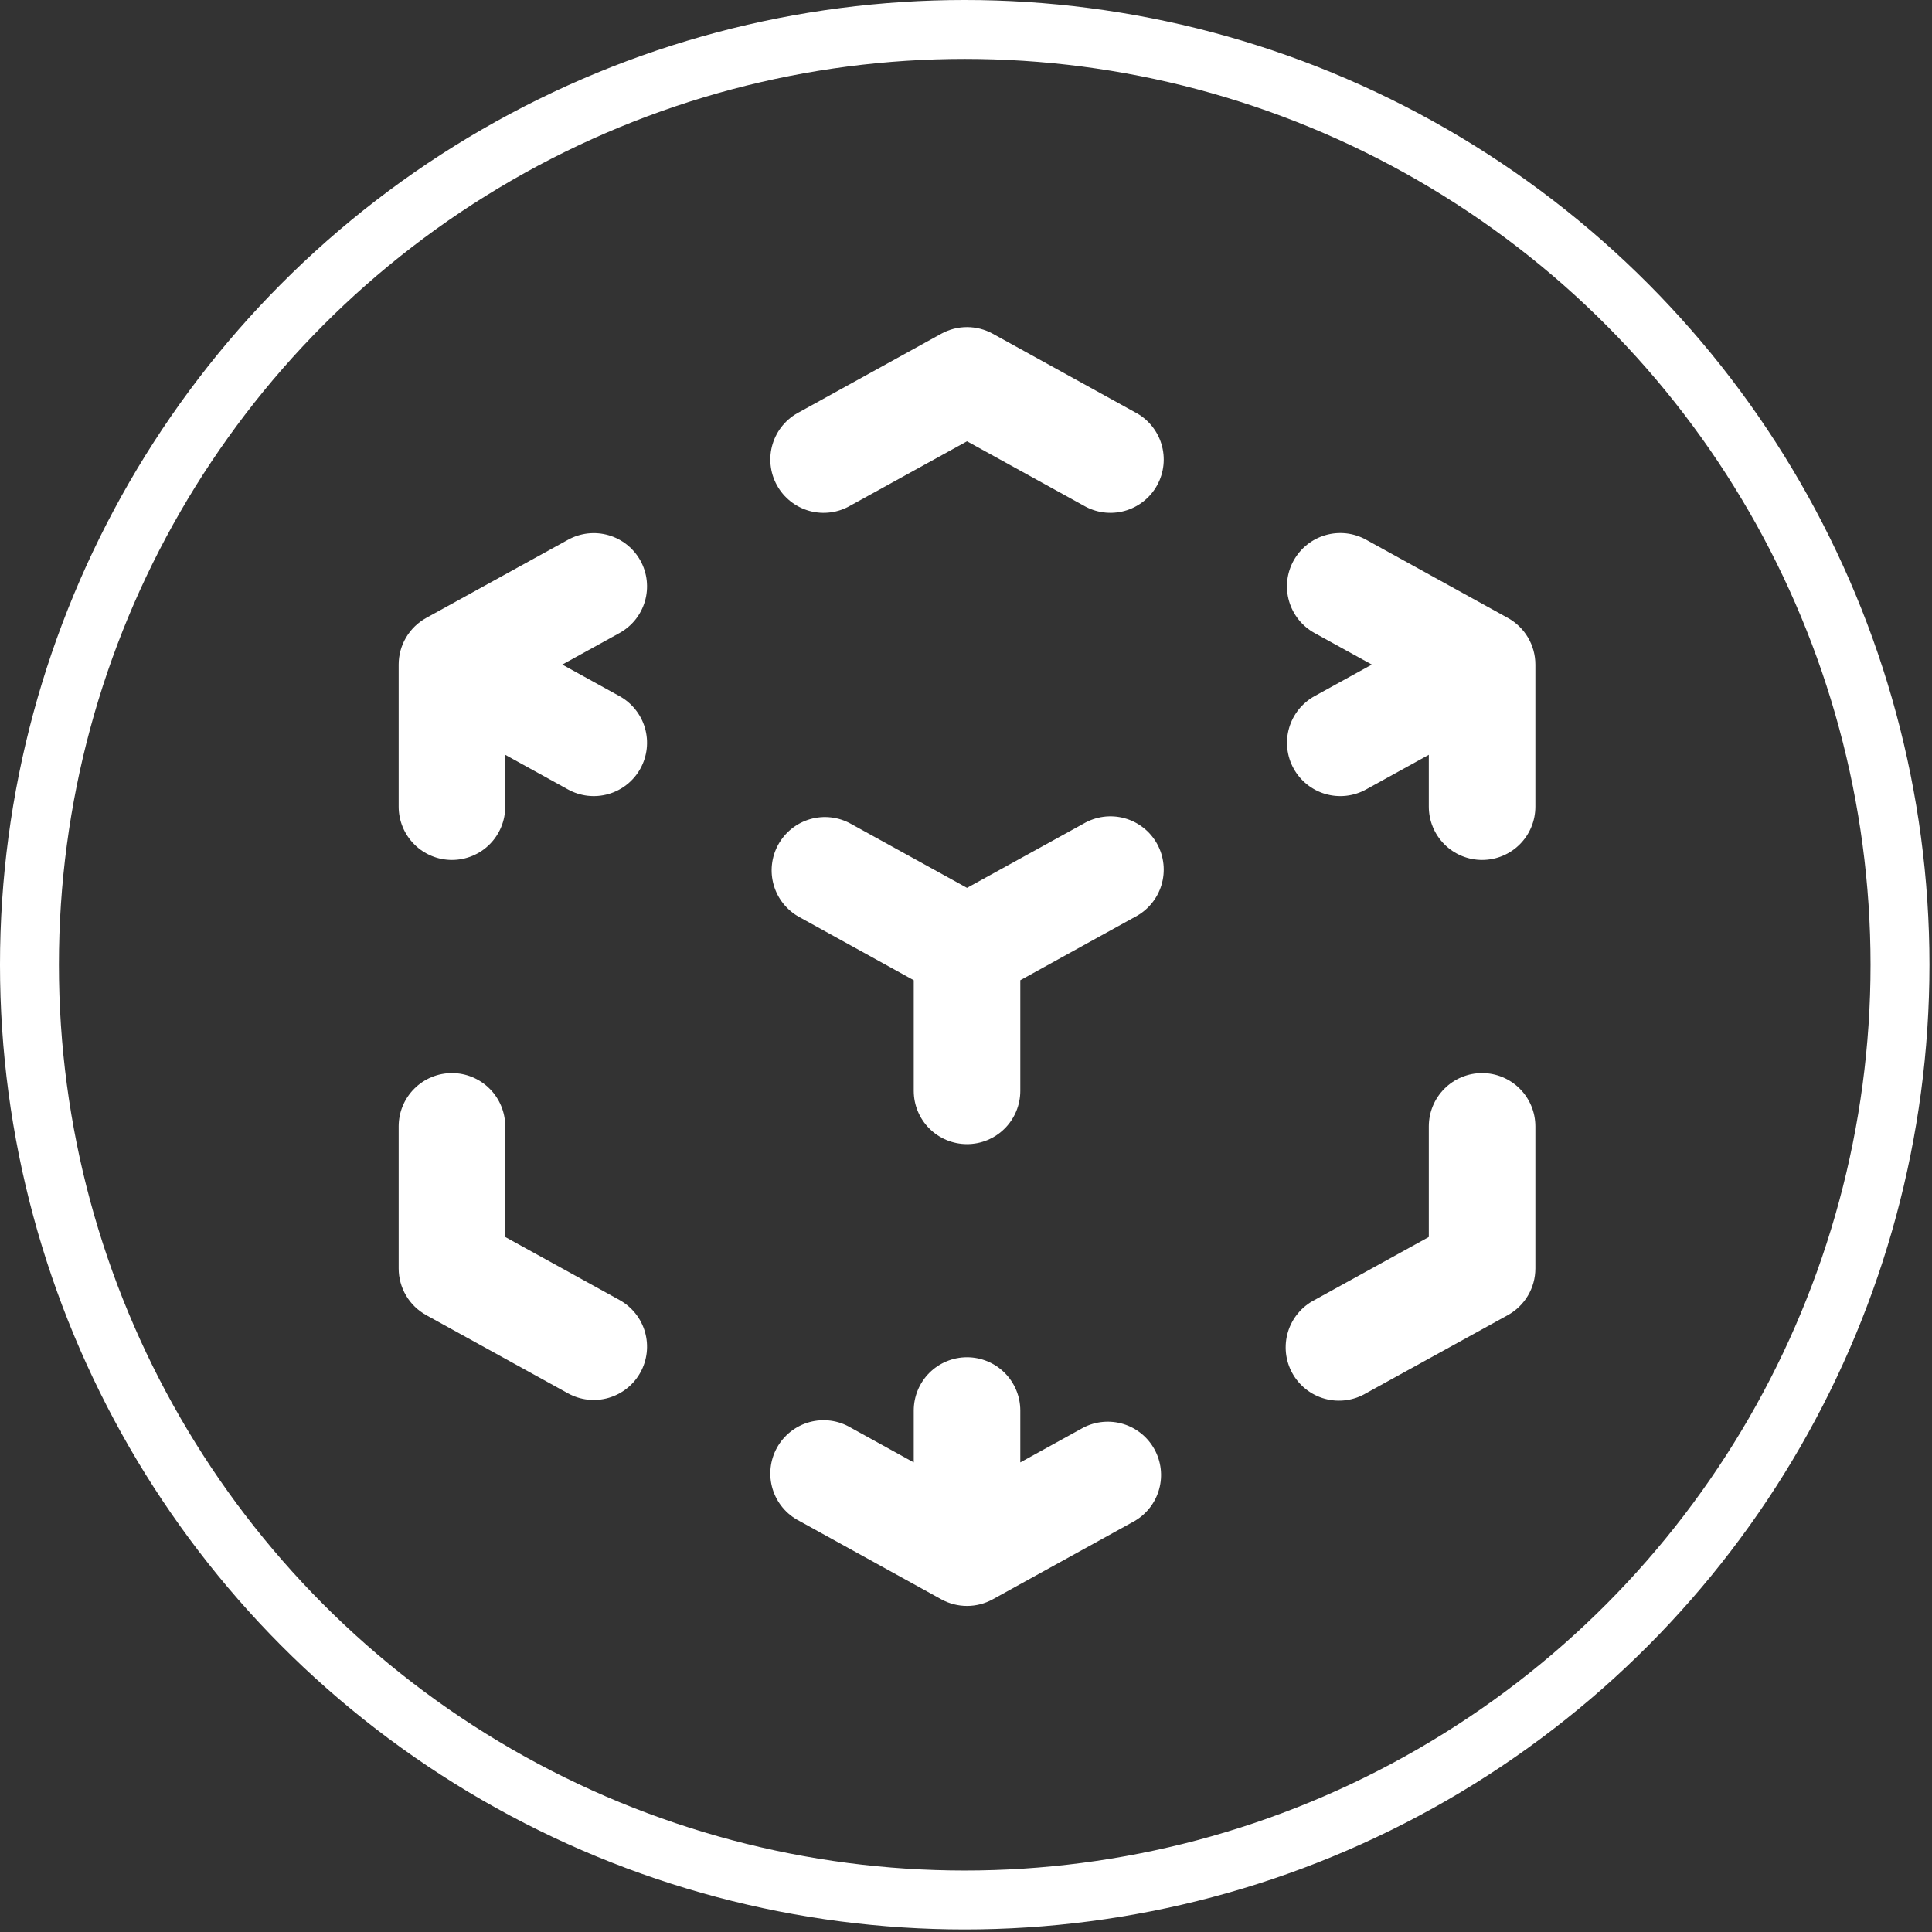 <svg width="189" height="189" viewBox="0 0 189 189" fill="none" xmlns="http://www.w3.org/2000/svg">
<rect x="0" y="0" width="189" height="189" fill="#333333" stroke="none"/>
<circle cx="94.375" cy="94.375" r="91.494" stroke="white" stroke-width="5.763"/>
<path fill-rule="evenodd" clip-rule="evenodd" d="M92.084 32.647C92.855 32.223 93.72 32 94.6 32C95.48 32 96.345 32.223 97.116 32.647L111.016 40.32C111.636 40.639 112.185 41.079 112.632 41.614C113.079 42.149 113.414 42.769 113.617 43.435C113.82 44.102 113.888 44.803 113.815 45.496C113.743 46.19 113.532 46.862 113.196 47.472C112.859 48.083 112.403 48.619 111.856 49.05C111.308 49.482 110.679 49.799 110.007 49.983C109.335 50.167 108.632 50.214 107.941 50.122C107.25 50.029 106.585 49.8 105.984 49.446L94.6 43.17L83.216 49.446C82.615 49.8 81.95 50.029 81.259 50.122C80.568 50.214 79.865 50.167 79.193 49.983C78.521 49.799 77.892 49.482 77.344 49.05C76.797 48.619 76.341 48.083 76.004 47.472C75.668 46.862 75.457 46.19 75.385 45.496C75.312 44.803 75.38 44.102 75.583 43.435C75.786 42.769 76.121 42.149 76.568 41.614C77.015 41.079 77.564 40.639 78.184 40.32L92.084 32.647ZM62.651 54.846C62.981 55.445 63.191 56.104 63.266 56.785C63.342 57.465 63.283 58.154 63.093 58.811C62.902 59.469 62.584 60.083 62.157 60.617C61.729 61.152 61.2 61.597 60.601 61.928L55.006 65.013L60.601 68.099C61.812 68.767 62.708 69.888 63.093 71.216C63.477 72.544 63.318 73.97 62.651 75.181C61.984 76.392 60.863 77.289 59.534 77.673C58.206 78.058 56.78 77.899 55.569 77.232L49.425 73.84V78.913C49.425 80.296 48.876 81.622 47.898 82.599C46.921 83.577 45.595 84.126 44.212 84.126C42.83 84.126 41.504 83.577 40.527 82.599C39.549 81.622 39 80.296 39 78.913V65.013C39 64.081 39.25 63.165 39.724 62.362C40.199 61.559 40.88 60.898 41.697 60.447L55.569 52.802C56.779 52.134 58.205 51.974 59.533 52.358C60.861 52.741 61.983 53.636 62.651 54.846ZM126.549 54.846C126.879 54.245 127.325 53.715 127.86 53.287C128.395 52.859 129.01 52.541 129.668 52.35C130.327 52.16 131.016 52.101 131.698 52.177C132.379 52.254 133.038 52.464 133.638 52.795L147.503 60.447C148.32 60.898 149.001 61.559 149.476 62.362C149.95 63.165 150.2 64.081 150.2 65.013V78.913C150.2 80.296 149.651 81.622 148.673 82.599C147.696 83.577 146.37 84.126 144.988 84.126C143.605 84.126 142.279 83.577 141.302 82.599C140.324 81.622 139.775 80.296 139.775 78.913V73.84L133.631 77.232C133.032 77.562 132.373 77.771 131.692 77.847C131.012 77.923 130.323 77.864 129.666 77.673C128.337 77.289 127.216 76.392 126.549 75.181C126.219 74.582 126.01 73.923 125.934 73.243C125.858 72.562 125.917 71.873 126.108 71.216C126.492 69.888 127.388 68.767 128.599 68.099L134.201 65.013L128.599 61.928C127.999 61.597 127.469 61.152 127.041 60.617C126.613 60.081 126.294 59.467 126.104 58.809C125.913 58.15 125.855 57.46 125.931 56.779C126.008 56.098 126.218 55.439 126.549 54.839M76.134 82.625C76.465 82.025 76.911 81.496 77.446 81.068C77.982 80.641 78.596 80.323 79.255 80.133C79.913 79.944 80.603 79.885 81.283 79.962C81.964 80.039 82.623 80.25 83.223 80.582L94.6 86.857L105.984 80.582C106.585 80.228 107.25 79.998 107.941 79.905C108.632 79.813 109.335 79.86 110.007 80.044C110.679 80.228 111.308 80.545 111.856 80.977C112.403 81.408 112.859 81.945 113.196 82.555C113.532 83.165 113.743 83.837 113.815 84.531C113.888 85.224 113.82 85.925 113.617 86.592C113.414 87.258 113.079 87.878 112.632 88.413C112.185 88.948 111.636 89.388 111.016 89.707L99.812 95.892V106.714C99.812 108.096 99.263 109.422 98.286 110.399C97.308 111.377 95.982 111.926 94.6 111.926C93.218 111.926 91.892 111.377 90.914 110.399C89.937 109.422 89.388 108.096 89.388 106.714V95.892L78.184 89.707C77.584 89.377 77.056 88.931 76.628 88.397C76.2 87.862 75.882 87.248 75.692 86.591C75.501 85.933 75.442 85.244 75.518 84.564C75.594 83.883 75.803 83.224 76.134 82.625ZM44.212 104.976C45.595 104.976 46.921 105.525 47.898 106.503C48.876 107.48 49.425 108.806 49.425 110.189V121.01L60.601 127.174C61.812 127.842 62.708 128.963 63.093 130.291C63.477 131.619 63.318 133.045 62.651 134.256C61.984 135.467 60.863 136.364 59.534 136.748C58.206 137.133 56.78 136.974 55.569 136.307L41.697 128.655C40.88 128.204 40.199 127.543 39.724 126.74C39.25 125.937 39 125.021 39 124.089V110.189C39 108.806 39.549 107.48 40.527 106.503C41.504 105.525 42.83 104.976 44.212 104.976ZM144.988 104.976C146.37 104.976 147.696 105.525 148.673 106.503C149.651 107.48 150.2 108.806 150.2 110.189V124.089C150.2 125.021 149.95 125.937 149.476 126.74C149.001 127.543 148.32 128.204 147.503 128.655L133.631 136.3C133.031 136.654 132.365 136.884 131.674 136.976C130.983 137.068 130.281 137.021 129.608 136.837C128.936 136.653 128.307 136.336 127.76 135.905C127.212 135.473 126.756 134.937 126.42 134.326C126.083 133.716 125.872 133.044 125.8 132.351C125.728 131.657 125.795 130.956 125.998 130.29C126.201 129.623 126.536 129.004 126.983 128.468C127.43 127.933 127.98 127.493 128.599 127.174L139.775 121.01V110.189C139.775 108.806 140.324 107.48 141.302 106.503C142.279 105.525 143.605 104.976 144.988 104.976ZM94.6 132.776C95.982 132.776 97.308 133.325 98.286 134.303C99.263 135.28 99.812 136.606 99.812 137.989V143.062L105.984 139.657C107.19 139.036 108.591 138.91 109.889 139.305C111.186 139.701 112.278 140.587 112.933 141.775C113.589 142.962 113.755 144.359 113.397 145.667C113.039 146.976 112.185 148.093 111.016 148.782L97.116 156.455C96.345 156.879 95.48 157.102 94.6 157.102C93.72 157.102 92.855 156.879 92.084 156.455L78.184 148.782C77.564 148.463 77.015 148.023 76.568 147.488C76.121 146.953 75.786 146.333 75.583 145.667C75.38 145 75.312 144.299 75.385 143.606C75.457 142.912 75.668 142.24 76.004 141.63C76.341 141.02 76.797 140.483 77.344 140.052C77.892 139.62 78.521 139.303 79.193 139.119C79.865 138.935 80.568 138.888 81.259 138.98C81.95 139.073 82.615 139.303 83.216 139.657L89.388 143.062V137.989C89.388 136.606 89.937 135.28 90.914 134.303C91.892 133.325 93.218 132.776 94.6 132.776Z" fill="white"/>
</svg>

